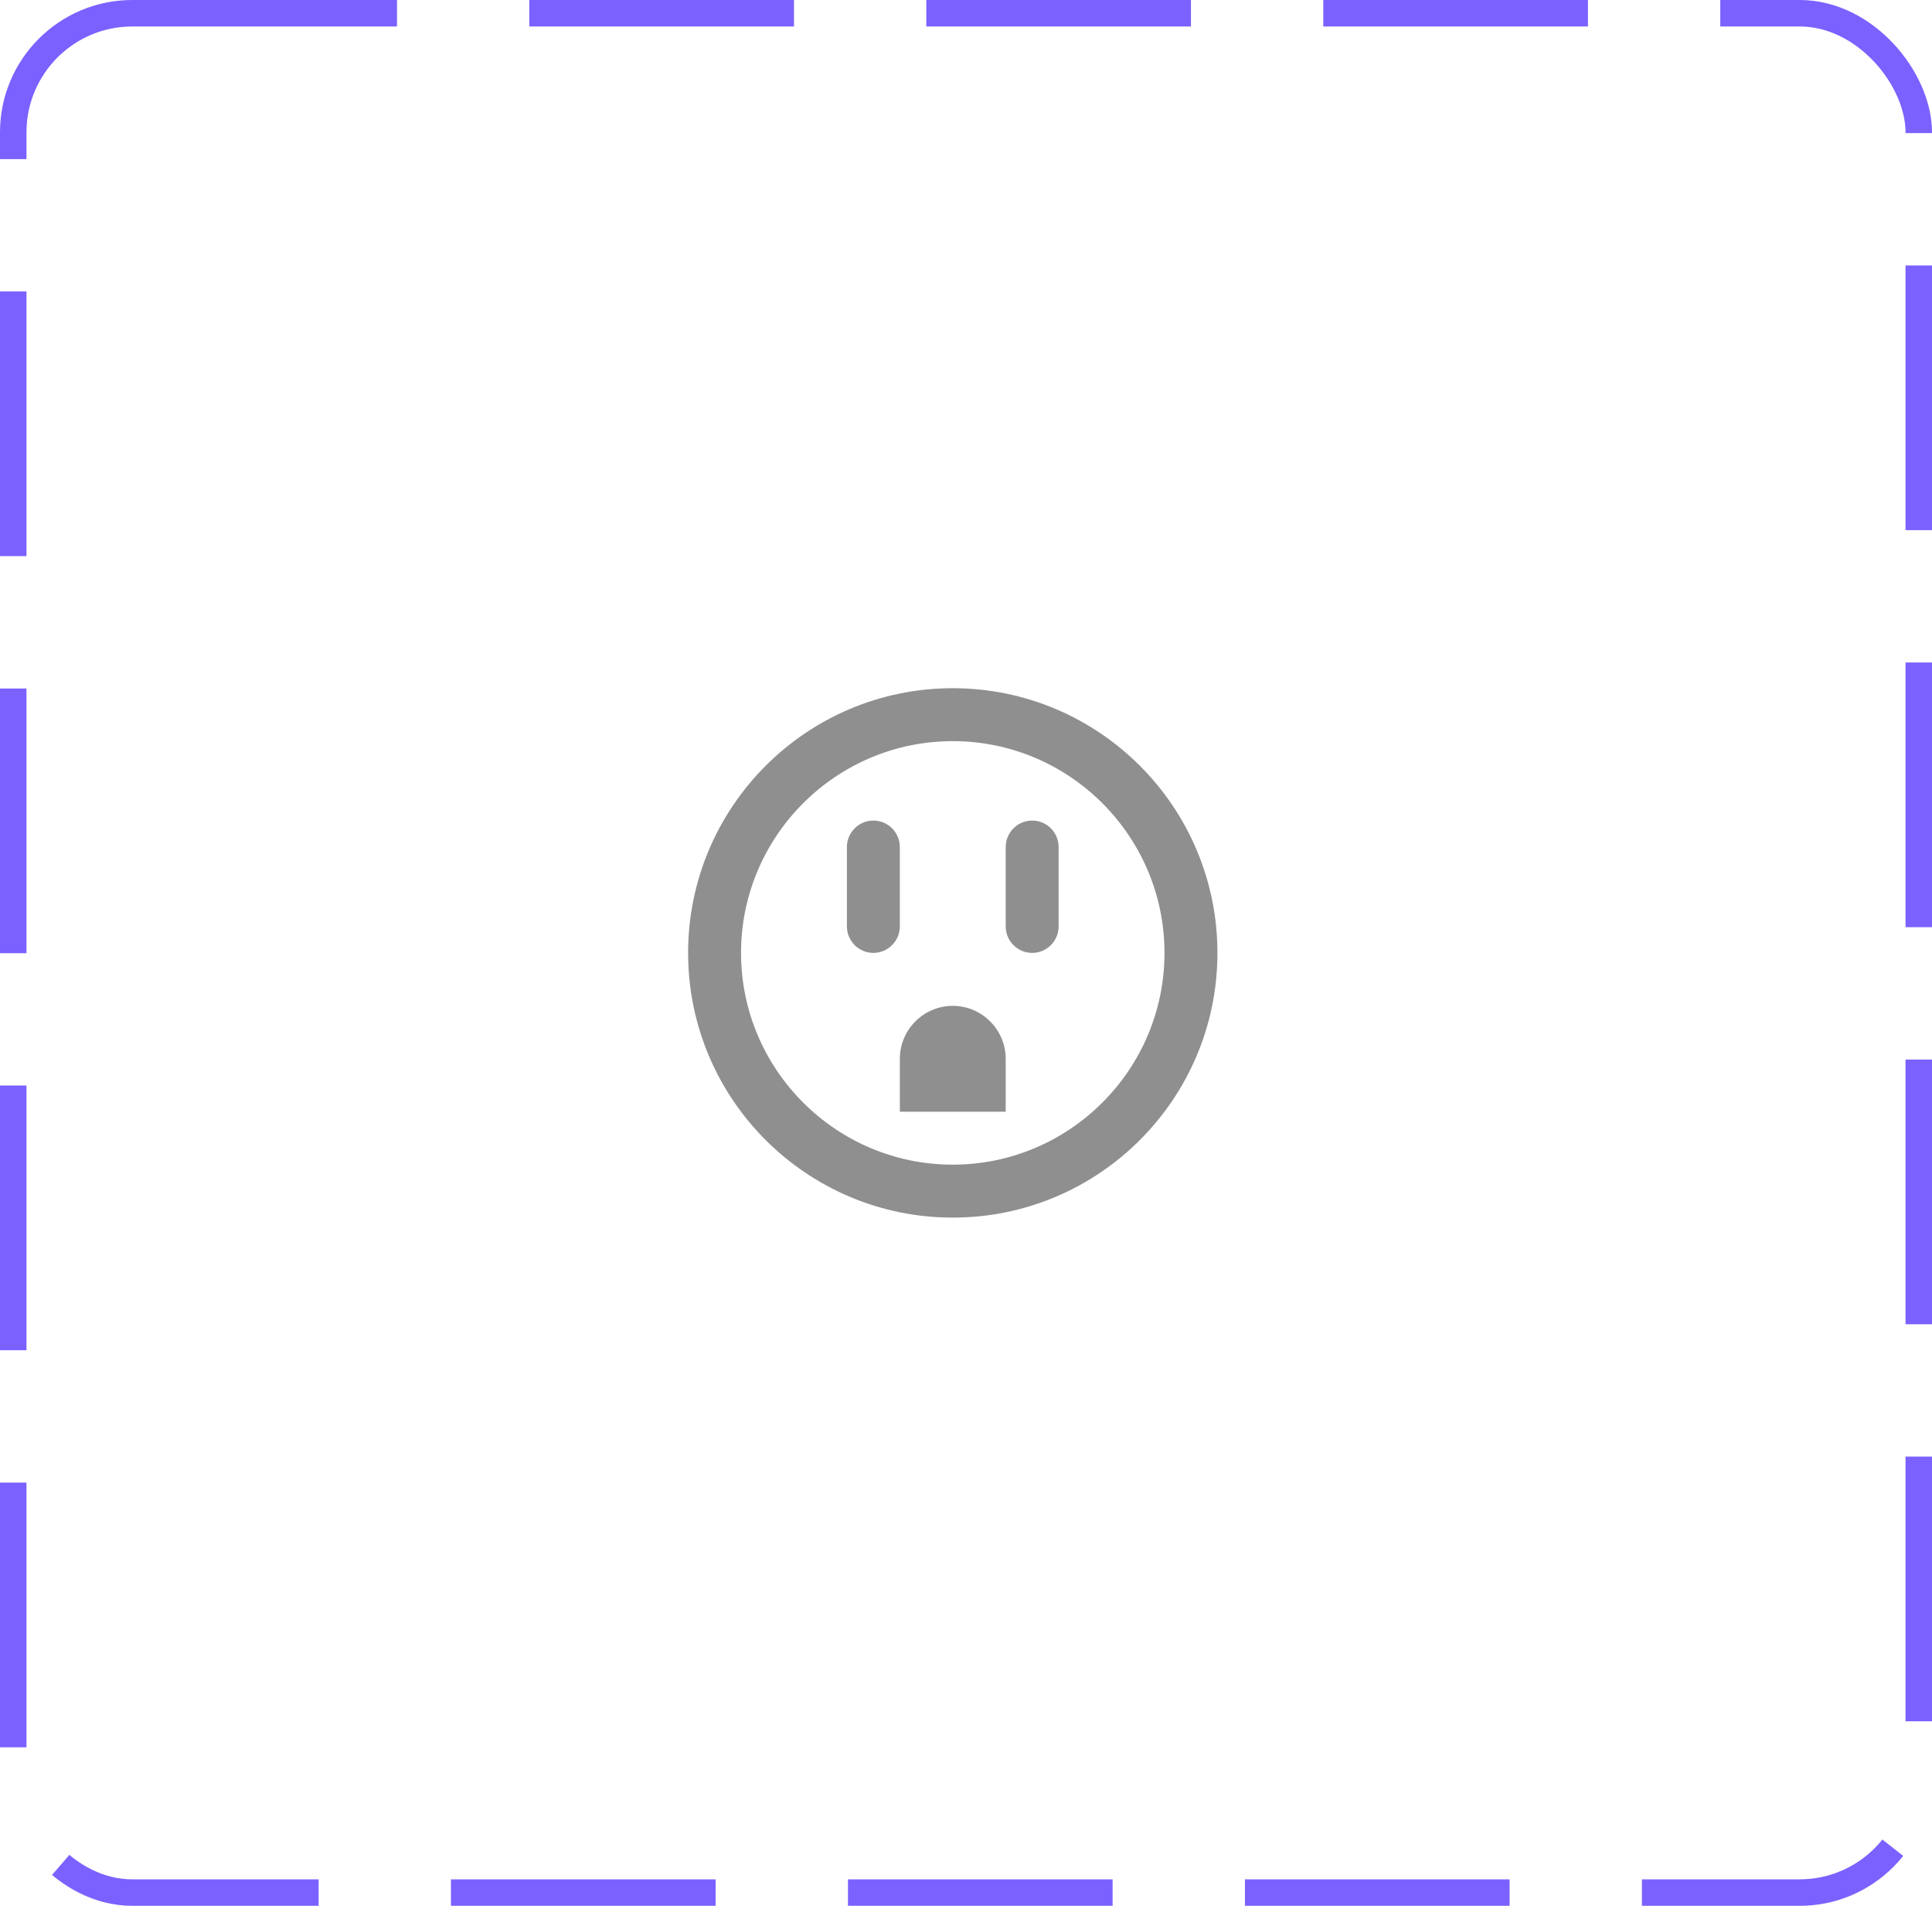 <svg width="73" height="72" viewBox="0 0 73 72" fill="none" xmlns="http://www.w3.org/2000/svg">
<rect x="0.5" y="0.5" width="72" height="71" rx="4.5" stroke="#7B61FF" stroke-dasharray="10 5"/>
<path d="M36 28C40.41 28 44 31.59 44 36C44 40.41 40.41 44 36 44C31.59 44 28 40.41 28 36C28 31.59 31.59 28 36 28ZM36 26C30.48 26 26 30.48 26 36C26 41.52 30.48 46 36 46C41.52 46 46 41.52 46 36C46 30.48 41.52 26 36 26ZM34 35V32C34 31.45 33.55 31 33 31C32.45 31 32 31.45 32 32V35C32 35.55 32.45 36 33 36C33.55 36 34 35.55 34 35ZM40 35V32C40 31.45 39.55 31 39 31C38.45 31 38 31.45 38 32V35C38 35.55 38.45 36 39 36C39.55 36 40 35.55 40 35ZM38 40C38 38.9 37.1 38 36 38C34.9 38 34 38.9 34 40V42H38V40Z" fill="#8F8F8F"/>
</svg>
